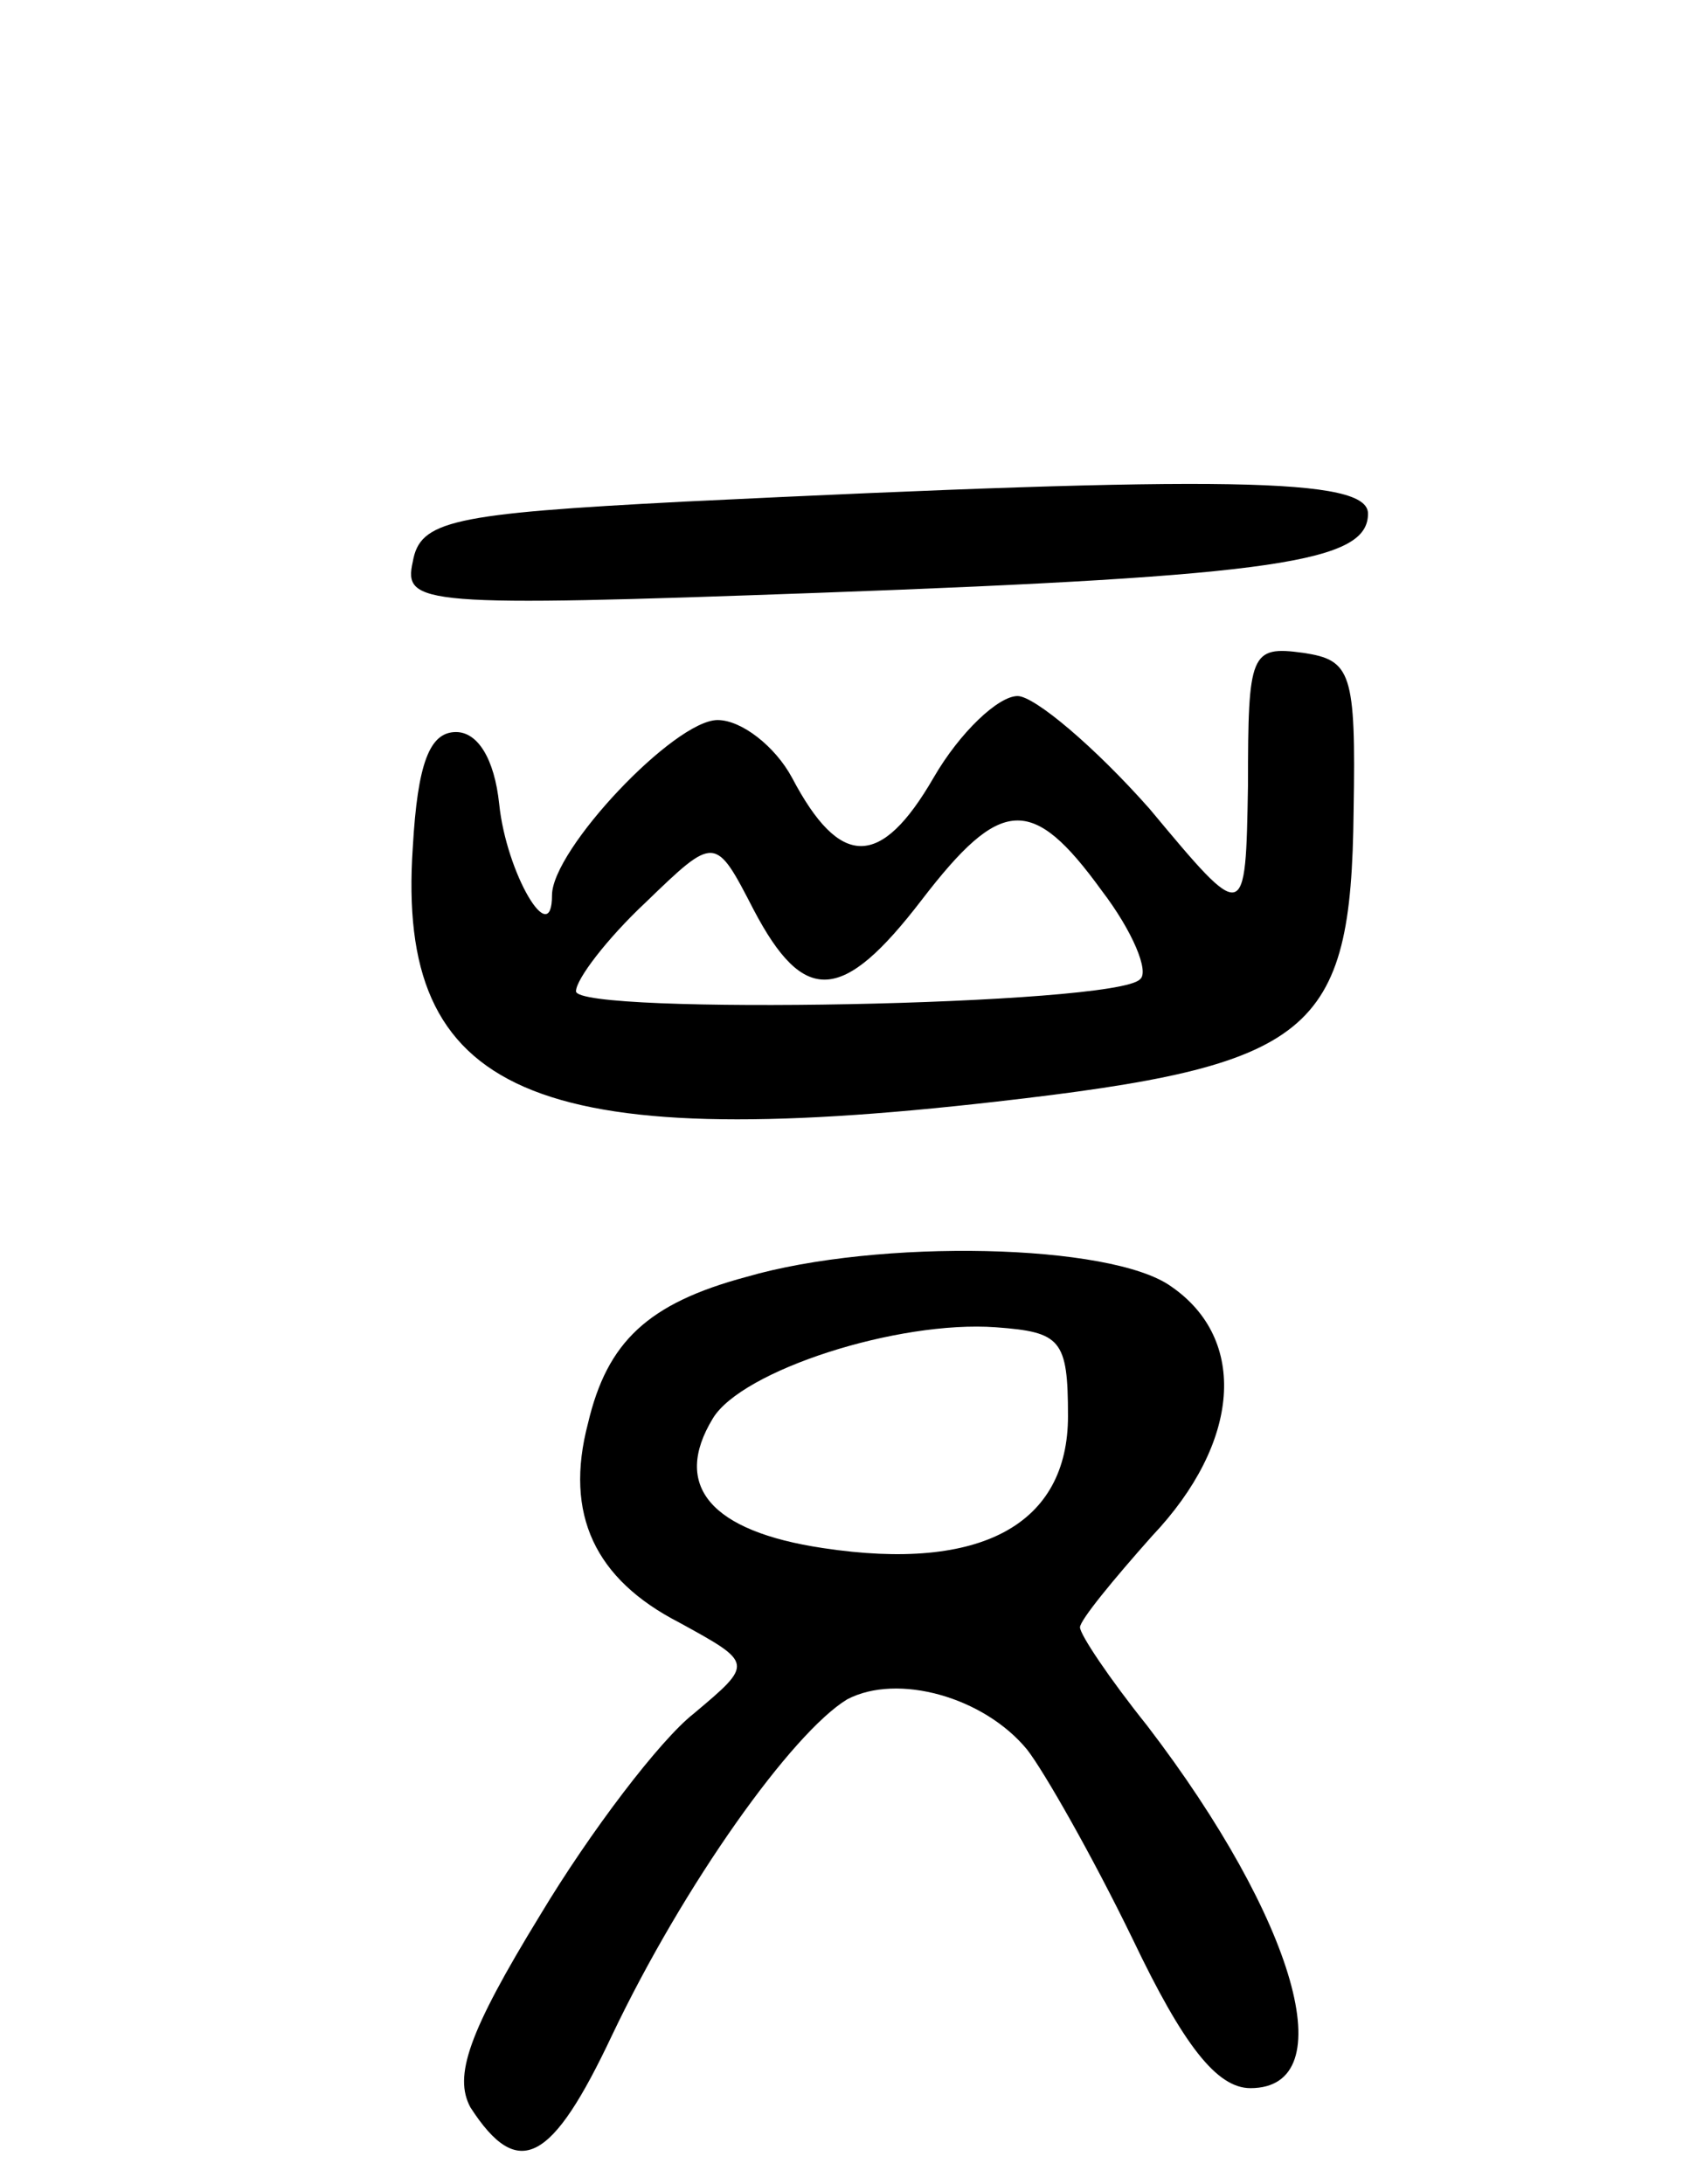 <svg version="1.0" xmlns="http://www.w3.org/2000/svg"
 width="71pt" height="91pt" viewBox="0 0 71 91"
 preserveAspectRatio="xMidYMid meet">
<g transform="translate(0,91) scale(0.1,-0.1)"
fill="#000000" stroke="none">
<path d="M285 701 c-97 -5 -110 -8 -113 -25 -4 -18 3 -19 169 -13 192 7 229
13 229 33 0 15 -59 16 -285 5z"/>
<path d="M520 583 c-1 -58 -1 -58 -41 -10 -23 26 -48 47 -55 47 -8 0 -24 -15
-35 -34 -22 -38 -39 -38 -59 0 -7 13 -21 24 -31 24 -18 0 -69 -54 -69 -73 0
-23 -19 9 -22 38 -2 19 -9 30 -18 30 -11 0 -16 -13 -18 -48 -7 -103 50 -128
243 -106 132 15 148 28 149 121 1 58 -1 63 -21 66 -22 3 -23 0 -23 -55z m-61
-44 c13 -17 20 -34 16 -37 -10 -11 -235 -15 -235 -5 0 5 13 22 29 37 29 28 29
28 45 -3 21 -40 37 -39 70 4 33 43 46 44 75 4z"/>
<path d="M311 378 c-41 -11 -58 -27 -66 -61 -10 -38 3 -65 38 -83 31 -17 31
-17 6 -38 -14 -11 -43 -49 -64 -84 -30 -49 -36 -67 -29 -80 20 -31 34 -23 59
30 30 63 75 126 98 140 21 11 57 1 75 -21 7 -9 27 -44 44 -79 21 -44 35 -62
49 -62 39 0 19 70 -43 151 -16 20 -28 38 -28 41 0 3 14 20 30 38 37 39 40 82
8 104 -25 18 -122 20 -177 4z m134 -58 c0 -45 -36 -65 -102 -55 -47 7 -63 26
-46 54 12 20 77 41 118 38 27 -2 30 -5 30 -37z"/>
</g>
</svg>
